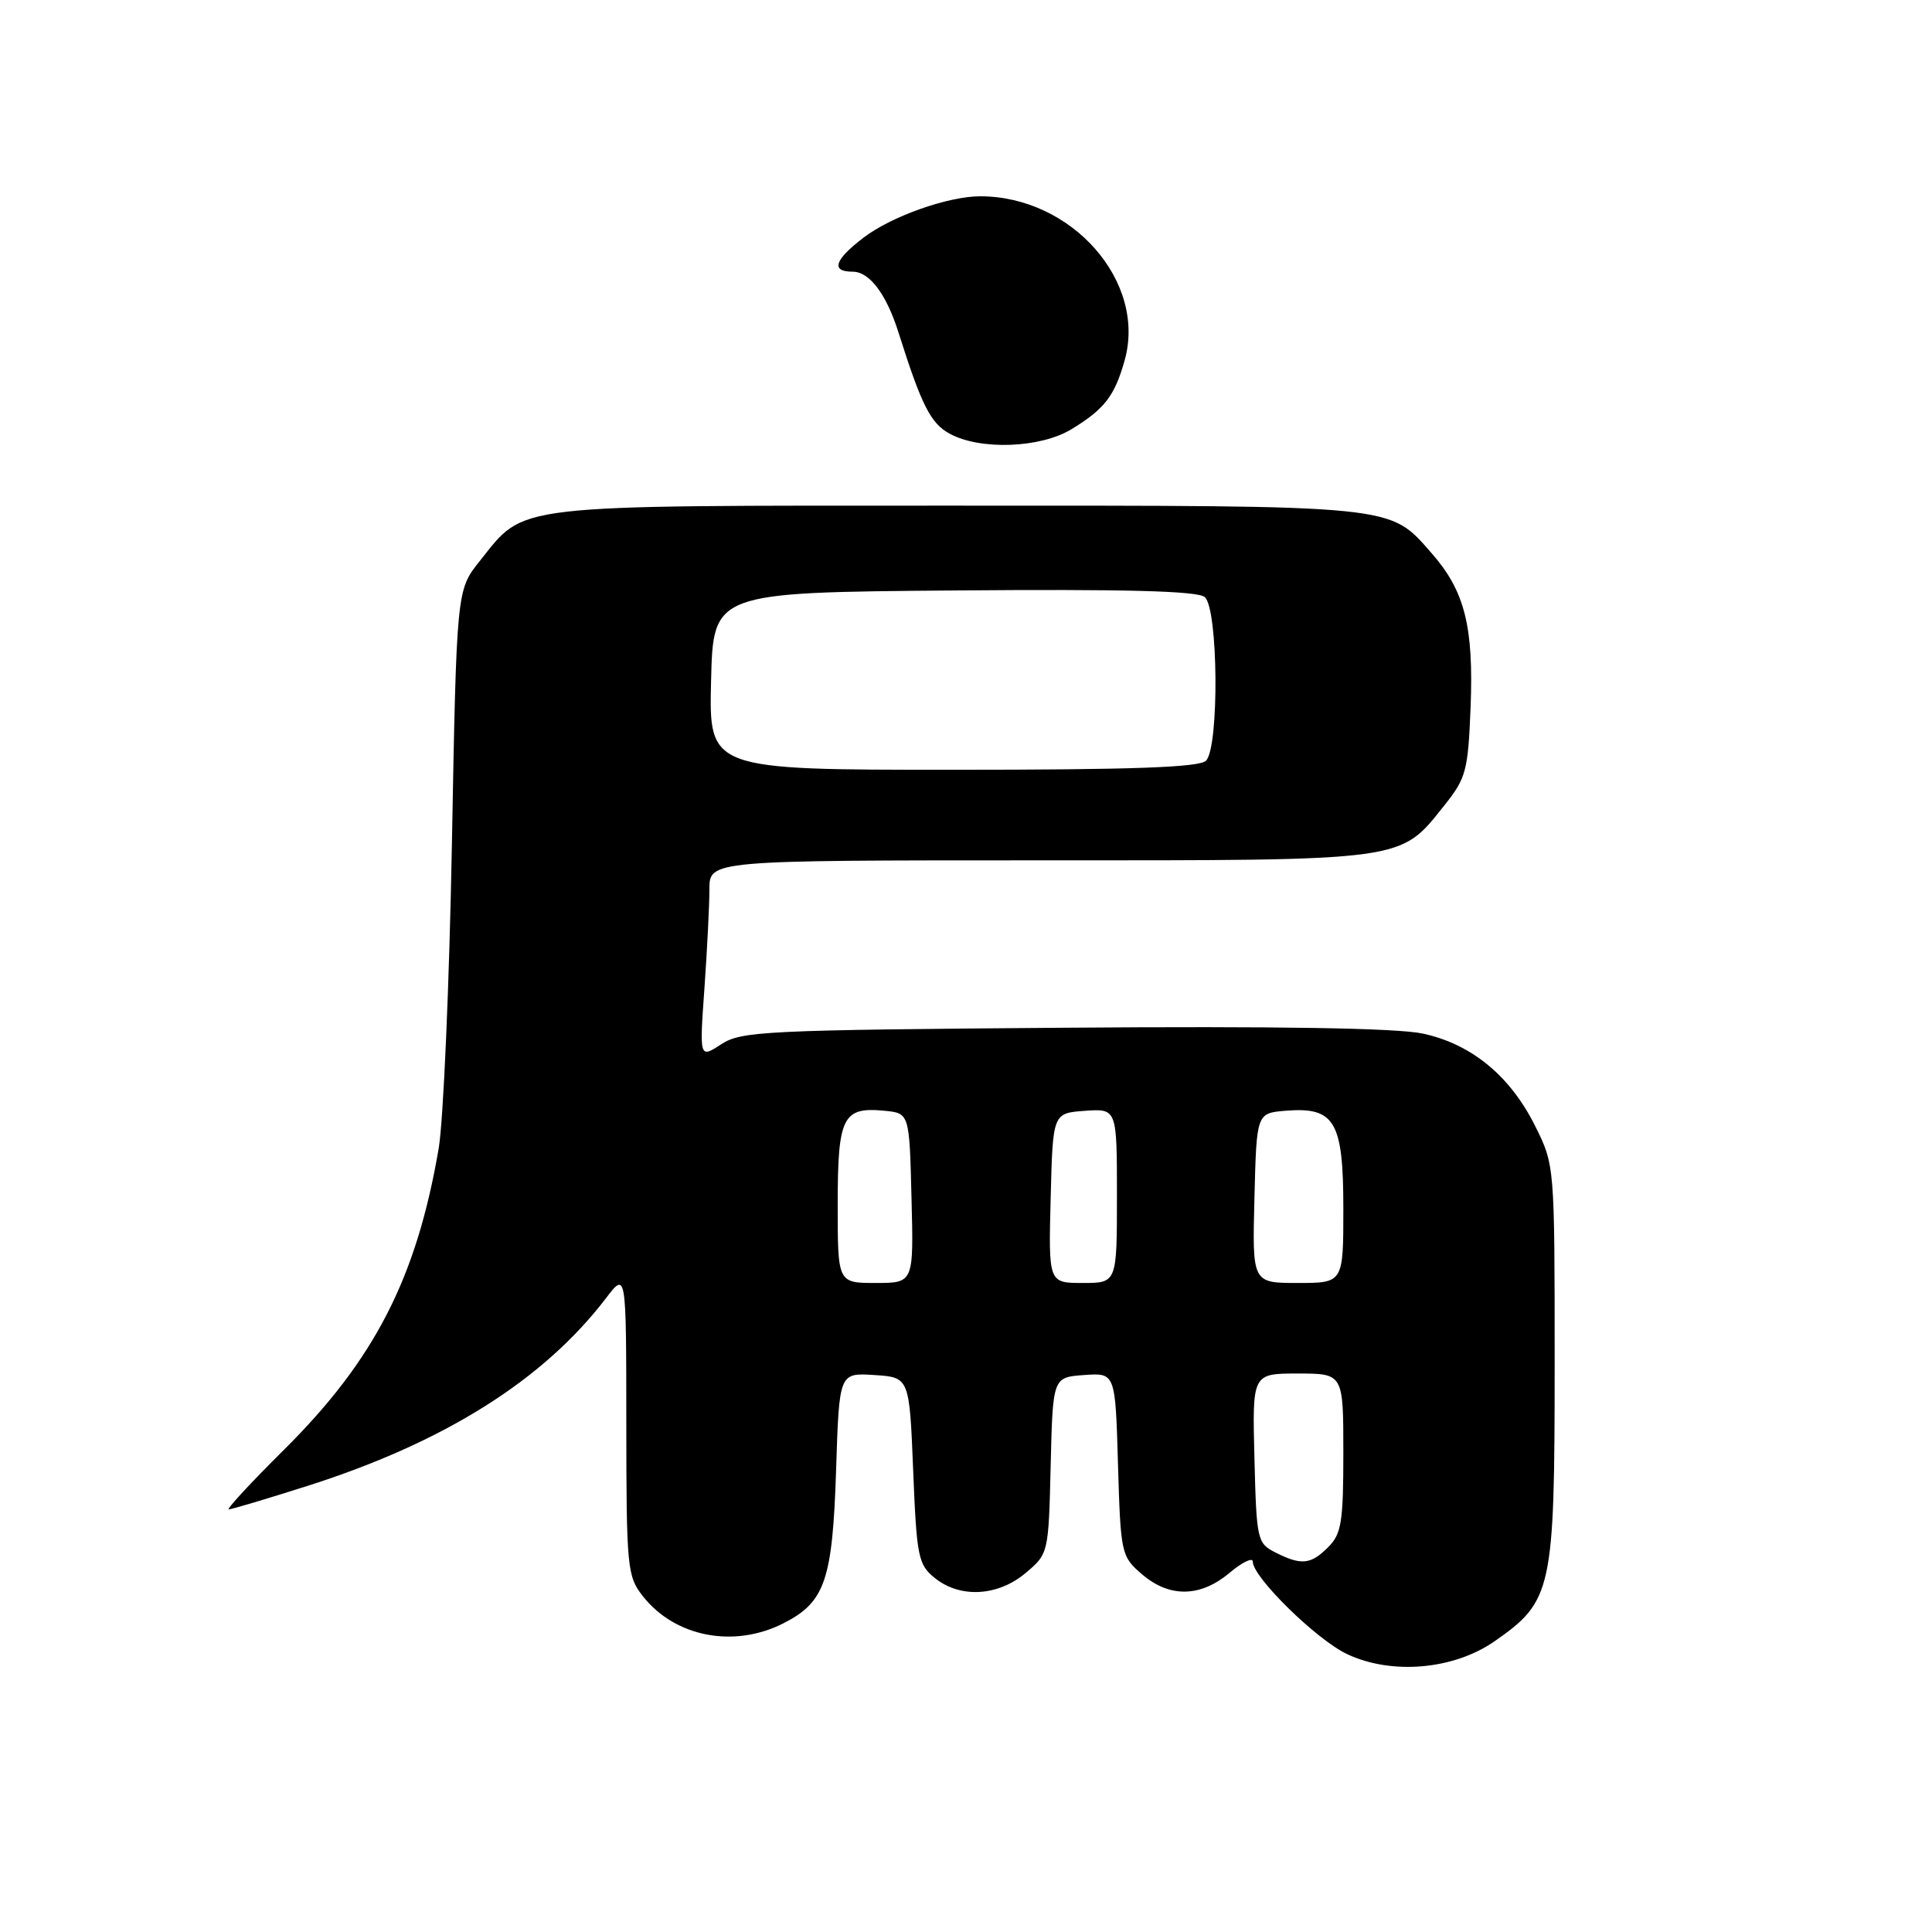 <?xml version="1.0" encoding="UTF-8" standalone="no"?>
<!DOCTYPE svg PUBLIC "-//W3C//DTD SVG 1.1//EN" "http://www.w3.org/Graphics/SVG/1.1/DTD/svg11.dtd" >
<svg xmlns="http://www.w3.org/2000/svg" xmlns:xlink="http://www.w3.org/1999/xlink" version="1.1" viewBox="0 0 256 256">
 <g >
 <path fill="currentColor"
d=" M 198.00 217.50 C 205.69 212.17 206.00 210.73 206.00 180.74 C 206.00 154.40 206.00 154.39 203.41 149.19 C 200.10 142.56 195.00 138.36 188.56 136.96 C 185.18 136.22 169.35 135.96 140.95 136.18 C 101.33 136.48 98.21 136.63 95.55 138.38 C 92.68 140.25 92.68 140.25 93.34 130.97 C 93.70 125.87 94.00 119.96 94.00 117.85 C 94.00 114.00 94.00 114.00 137.75 114.00 C 186.80 114.00 185.41 114.19 191.43 106.66 C 194.26 103.12 194.53 102.11 194.86 93.73 C 195.28 83.03 194.09 78.31 189.72 73.33 C 184.02 66.85 185.56 67.00 126.78 67.00 C 67.06 67.00 69.68 66.70 63.57 74.34 C 60.50 78.18 60.50 78.18 59.88 111.84 C 59.54 130.35 58.75 148.50 58.13 152.16 C 55.19 169.37 49.62 180.21 37.58 192.15 C 33.23 196.47 29.96 200.00 30.32 200.00 C 30.68 200.00 35.37 198.60 40.74 196.89 C 58.90 191.11 72.02 182.86 80.31 172.00 C 82.98 168.50 82.98 168.50 82.99 188.62 C 83.00 207.73 83.11 208.87 85.17 211.49 C 89.45 216.93 97.27 218.43 103.84 215.08 C 109.33 212.28 110.32 209.38 110.79 194.70 C 111.20 181.90 111.20 181.90 115.85 182.20 C 120.50 182.50 120.50 182.50 121.00 194.84 C 121.46 206.30 121.67 207.32 123.86 209.09 C 127.22 211.80 132.21 211.53 135.89 208.44 C 138.93 205.88 138.94 205.84 139.22 194.19 C 139.50 182.50 139.50 182.50 143.64 182.20 C 147.79 181.90 147.79 181.90 148.14 194.04 C 148.49 205.90 148.57 206.23 151.31 208.59 C 154.96 211.73 159.06 211.66 162.92 208.41 C 164.62 206.99 166.00 206.32 166.00 206.93 C 166.00 208.99 174.46 217.28 178.50 219.18 C 184.39 221.96 192.59 221.25 198.00 217.50 Z  M 141.98 56.87 C 146.35 54.21 147.70 52.47 149.02 47.75 C 151.96 37.32 142.03 26.03 129.91 26.01 C 125.66 26.00 118.15 28.65 114.45 31.47 C 110.56 34.43 110.05 36.00 112.98 36.00 C 115.21 36.00 117.44 38.95 119.05 44.04 C 122.11 53.72 123.32 56.11 125.84 57.47 C 129.90 59.68 137.86 59.38 141.98 56.87 Z  M 169.00 205.71 C 166.59 204.49 166.49 204.06 166.22 193.22 C 165.93 182.00 165.93 182.00 171.97 182.00 C 178.00 182.00 178.00 182.00 178.00 192.50 C 178.00 201.67 177.75 203.25 176.00 205.00 C 173.68 207.32 172.44 207.45 169.00 205.71 Z  M 111.00 159.62 C 111.00 147.98 111.66 146.65 117.18 147.18 C 120.50 147.50 120.50 147.50 120.78 158.75 C 121.07 170.00 121.07 170.00 116.03 170.00 C 111.00 170.00 111.00 170.00 111.00 159.62 Z  M 139.22 158.75 C 139.50 147.50 139.50 147.50 143.75 147.19 C 148.00 146.89 148.00 146.89 148.00 158.44 C 148.00 170.00 148.00 170.00 143.47 170.00 C 138.93 170.00 138.93 170.00 139.22 158.75 Z  M 166.22 158.75 C 166.50 147.50 166.50 147.50 170.35 147.18 C 176.87 146.65 178.00 148.56 178.00 160.15 C 178.00 170.00 178.00 170.00 171.97 170.00 C 165.93 170.00 165.93 170.00 166.22 158.75 Z  M 94.22 90.25 C 94.50 78.50 94.50 78.50 126.38 78.24 C 149.07 78.05 158.66 78.30 159.63 79.11 C 161.43 80.60 161.57 99.03 159.80 100.80 C 158.92 101.68 150.08 102.00 126.27 102.00 C 93.94 102.00 93.94 102.00 94.22 90.25 Z "/>
</g>
</svg>